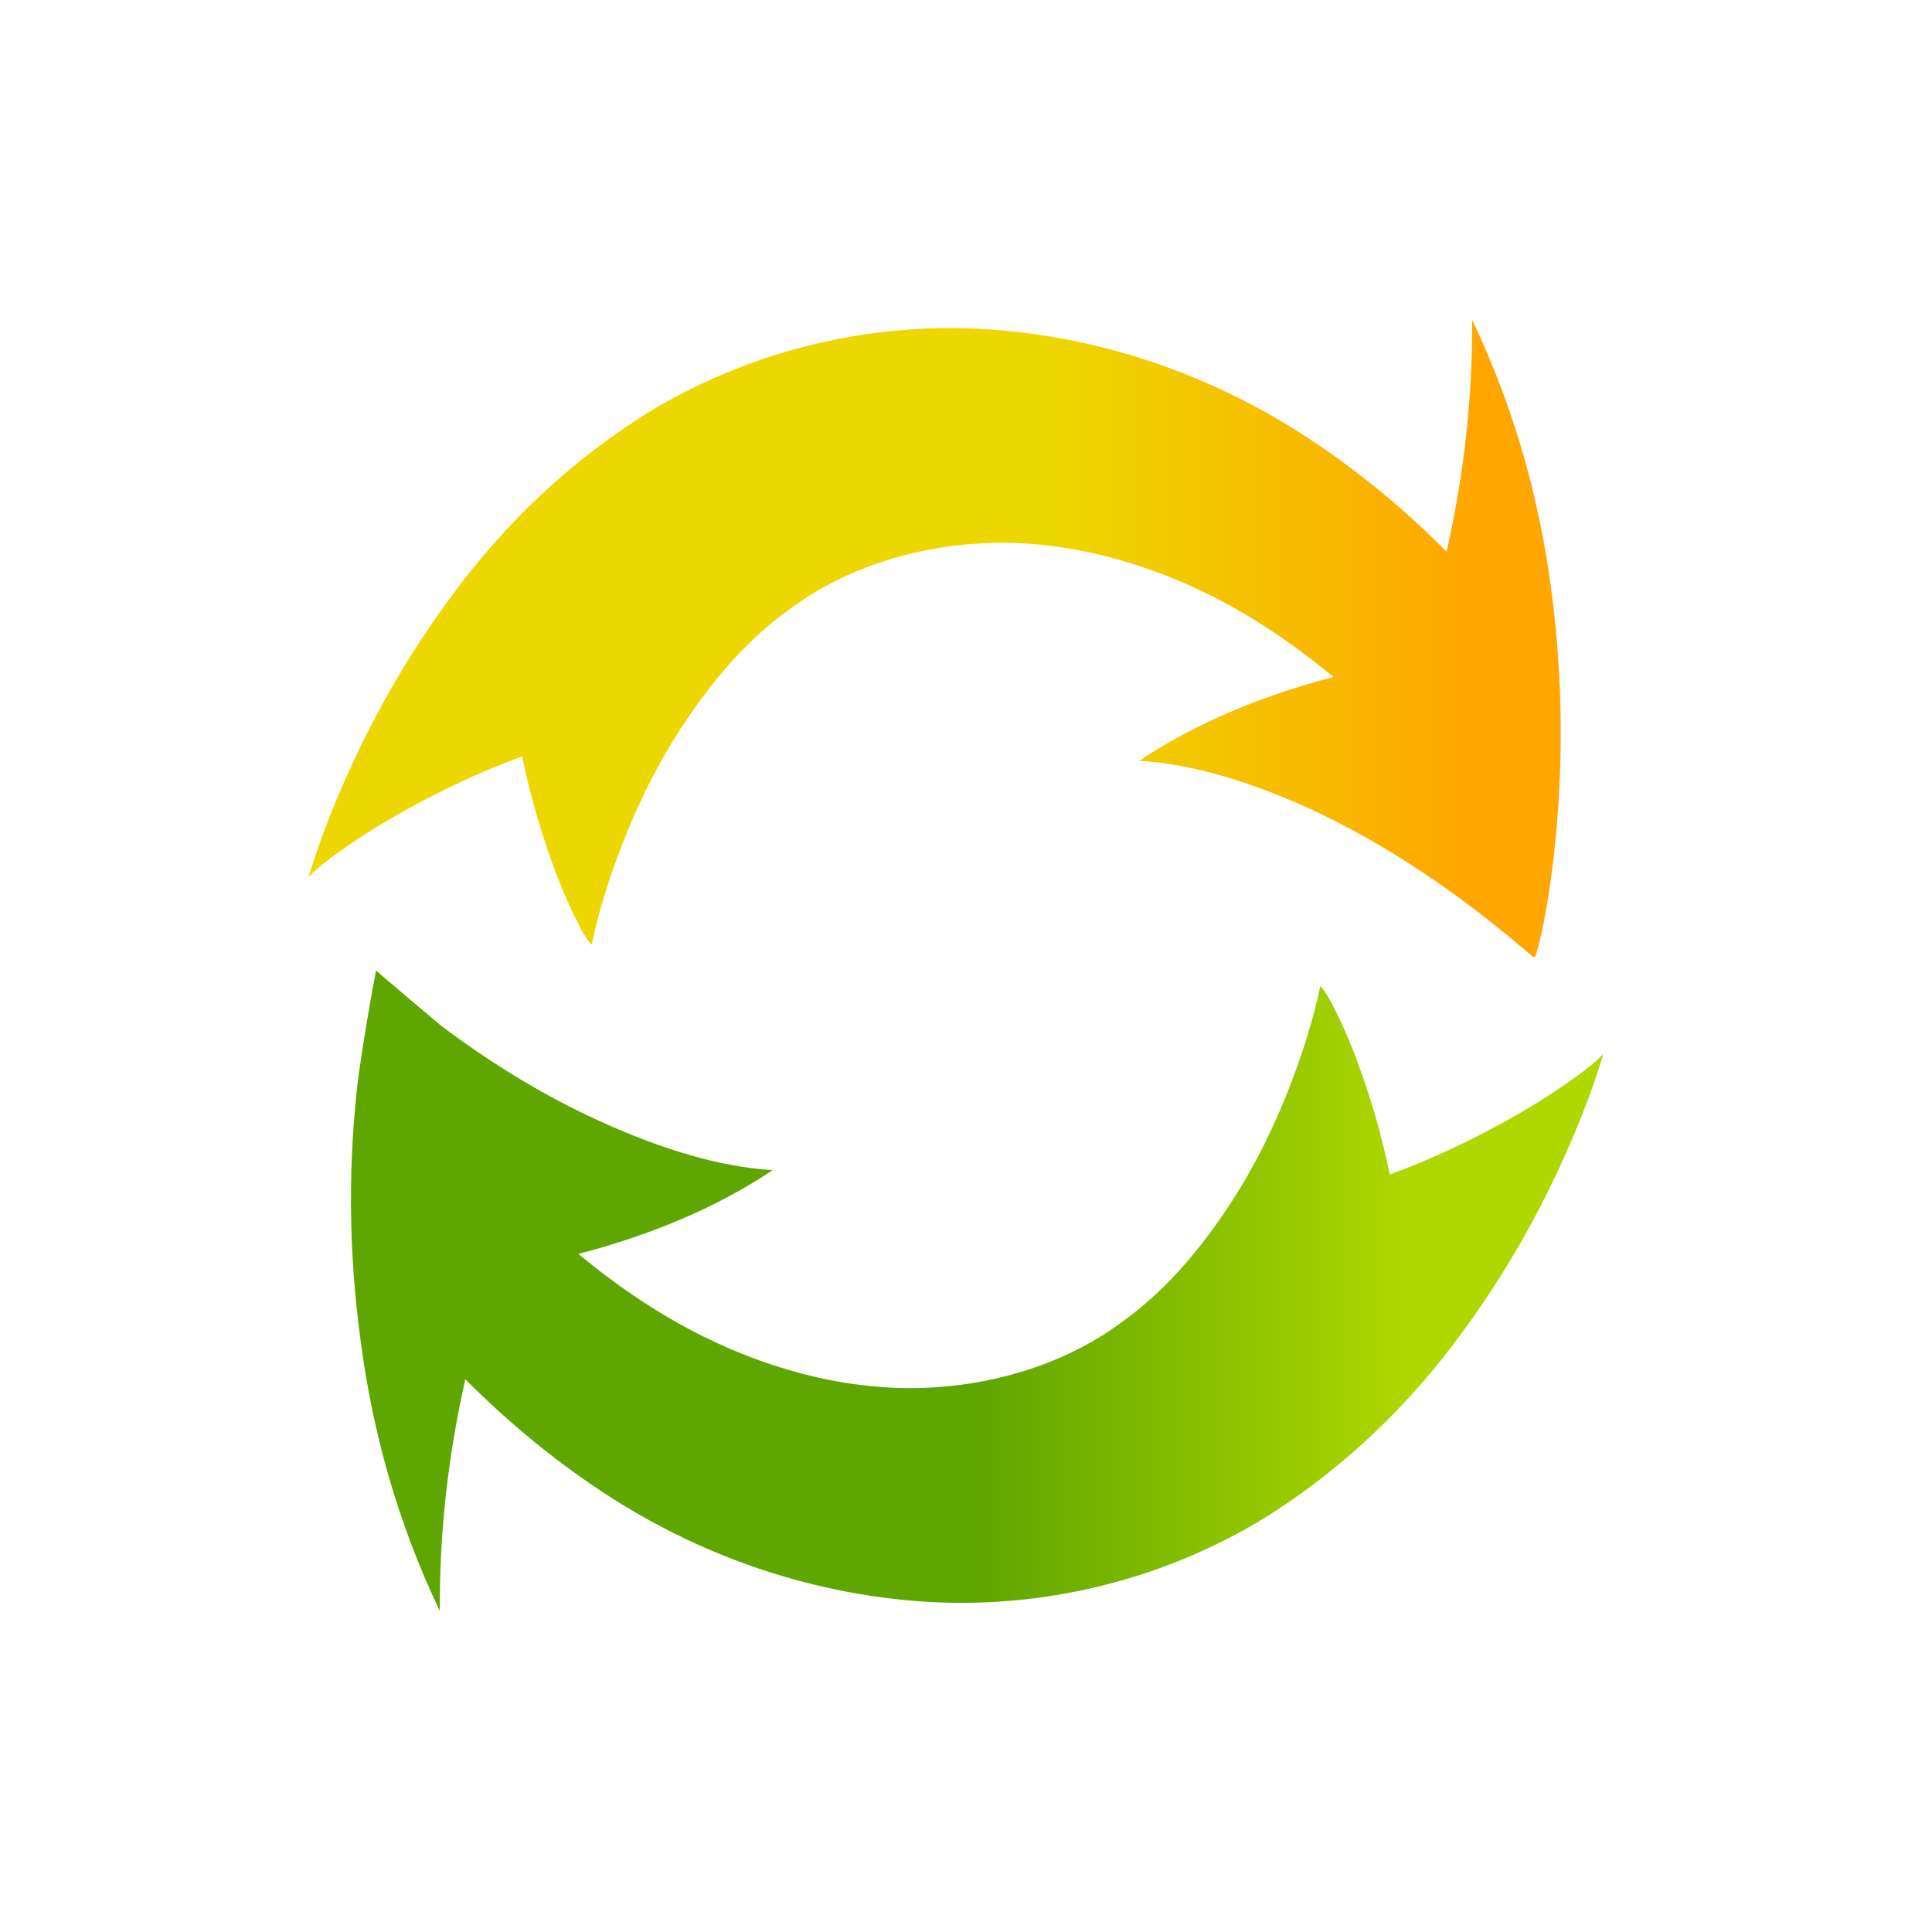 <?xml version="1.0" encoding="UTF-8" standalone="no"?>
<!-- Created with Inkscape (http://www.inkscape.org/) -->

<svg
   xmlns:dc="http://purl.org/dc/elements/1.1/"
   xmlns:cc="http://creativecommons.org/ns#"
   xmlns:rdf="http://www.w3.org/1999/02/22-rdf-syntax-ns#"
   xmlns:svg="http://www.w3.org/2000/svg"
   xmlns="http://www.w3.org/2000/svg"
   xmlns:xlink="http://www.w3.org/1999/xlink"
   xmlns:sodipodi="http://sodipodi.sourceforge.net/DTD/sodipodi-0.dtd"
   xmlns:inkscape="http://www.inkscape.org/namespaces/inkscape"
   width="300"
   height="300"
   id="svg3392"
   version="1.1"
   inkscape:version="0.48.0 r9654"
   sodipodi:docname="reload.svg">
  <defs
     id="defs3394">
    <filter
       color-interpolation-filters="sRGB"
       id="filter6495"
       inkscape:label="Drop shadow"
       width="1.5"
       height="1.5"
       x="-0.25"
       y="-0.25">
      <feGaussianBlur
         id="feGaussianBlur6497"
         in="SourceAlpha"
         stdDeviation="3"
         result="blur" />
      <feColorMatrix
         id="feColorMatrix6499"
         result="bluralpha"
         type="matrix"
         values="1 0 0 0 0 0 1 0 0 0 0 0 1 0 0 0 0 0 0.25 0 " />
      <feOffset
         id="feOffset6501"
         in="bluralpha"
         dx="7"
         dy="8"
         result="offsetBlur" />
      <feMerge
         id="feMerge6503">
        <feMergeNode
           id="feMergeNode6505"
           in="offsetBlur" />
        <feMergeNode
           id="feMergeNode6507"
           in="SourceGraphic" />
      </feMerge>
    </filter>
    <filter
       id="filter6742"
       inkscape:label="Combined lighting"
       inkscape:menu="Bevels"
       inkscape:menu-tooltip="Basic specular bevel to use for building textures"
       color-interpolation-filters="sRGB">
      <feGaussianBlur
         id="feGaussianBlur6744"
         stdDeviation="6"
         in="SourceGraphic"
         result="result0" />
      <feDiffuseLighting
         id="feDiffuseLighting6746"
         lighting-color="#ffffff"
         diffuseConstant="1"
         surfaceScale="4"
         result="result5">
        <feDistantLight
           id="feDistantLight6748"
           elevation="45"
           azimuth="235" />
      </feDiffuseLighting>
      <feComposite
         k4="0"
         k3="0"
         k2="0"
         id="feComposite6750"
         in2="SourceGraphic"
         k1="1.4"
         in="result5"
         result="fbSourceGraphic"
         operator="arithmetic" />
      <feGaussianBlur
         id="feGaussianBlur6752"
         result="result0"
         in="fbSourceGraphic"
         stdDeviation="6" />
      <feSpecularLighting
         id="feSpecularLighting6754"
         specularExponent="25"
         specularConstant="1"
         surfaceScale="4"
         lighting-color="#ffffff"
         result="result1"
         in="result0">
        <feDistantLight
           id="feDistantLight6756"
           azimuth="235"
           elevation="45" />
      </feSpecularLighting>
      <feComposite
         k4="0"
         k1="0"
         id="feComposite6758"
         in2="result1"
         k3="1"
         k2="1"
         operator="arithmetic"
         result="result4"
         in="fbSourceGraphic" />
      <feComposite
         id="feComposite6760"
         in2="SourceGraphic"
         operator="in"
         result="result2"
         in="result4" />
    </filter>
    <filter
       id="filter6722"
       inkscape:label="Combined lighting"
       inkscape:menu="Bevels"
       inkscape:menu-tooltip="Basic specular bevel to use for building textures"
       color-interpolation-filters="sRGB">
      <feGaussianBlur
         id="feGaussianBlur6724"
         stdDeviation="6"
         in="SourceGraphic"
         result="result0" />
      <feDiffuseLighting
         id="feDiffuseLighting6726"
         lighting-color="#ffffff"
         diffuseConstant="1"
         surfaceScale="4"
         result="result5">
        <feDistantLight
           id="feDistantLight6728"
           elevation="45"
           azimuth="235" />
      </feDiffuseLighting>
      <feComposite
         k4="0"
         k3="0"
         k2="0"
         id="feComposite6730"
         in2="SourceGraphic"
         k1="1.4"
         in="result5"
         result="fbSourceGraphic"
         operator="arithmetic" />
      <feGaussianBlur
         id="feGaussianBlur6732"
         result="result0"
         in="fbSourceGraphic"
         stdDeviation="6" />
      <feSpecularLighting
         id="feSpecularLighting6734"
         specularExponent="25"
         specularConstant="1"
         surfaceScale="4"
         lighting-color="#ffffff"
         result="result1"
         in="result0">
        <feDistantLight
           id="feDistantLight6736"
           azimuth="235"
           elevation="45" />
      </feSpecularLighting>
      <feComposite
         k4="0"
         k1="0"
         id="feComposite6738"
         in2="result1"
         k3="1"
         k2="1"
         operator="arithmetic"
         result="result4"
         in="fbSourceGraphic" />
      <feComposite
         id="feComposite6740"
         in2="SourceGraphic"
         operator="in"
         result="result2"
         in="result4" />
    </filter>
    <filter
       id="filter7888"
       inkscape:label="Specular light"
       inkscape:menu="ABCs"
       inkscape:menu-tooltip="Basic specular bevel to use for building textures"
       color-interpolation-filters="sRGB">
      <feGaussianBlur
         id="feGaussianBlur7890"
         result="result0"
         in="SourceAlpha"
         stdDeviation="6" />
      <feSpecularLighting
         id="feSpecularLighting7892"
         specularExponent="25"
         specularConstant="1"
         surfaceScale="10"
         lighting-color="#ffffff"
         result="result1"
         in="result0">
        <feDistantLight
           id="feDistantLight7894"
           azimuth="235"
           elevation="45" />
      </feSpecularLighting>
      <feComposite
         k4="0"
         k1="0"
         id="feComposite7896"
         in2="result1"
         k3="1"
         k2="1"
         operator="arithmetic"
         result="result4"
         in="SourceGraphic" />
      <feComposite
         id="feComposite7898"
         in2="SourceAlpha"
         operator="in"
         result="result2"
         in="result4" />
    </filter>
    <filter
       id="filter7912"
       inkscape:label="Specular light"
       inkscape:menu="ABCs"
       inkscape:menu-tooltip="Basic specular bevel to use for building textures"
       color-interpolation-filters="sRGB">
      <feGaussianBlur
         id="feGaussianBlur7914"
         result="result0"
         in="SourceAlpha"
         stdDeviation="6" />
      <feSpecularLighting
         id="feSpecularLighting7916"
         specularExponent="25"
         specularConstant="1"
         surfaceScale="10"
         lighting-color="#ffffff"
         result="result1"
         in="result0">
        <feDistantLight
           id="feDistantLight7918"
           azimuth="235"
           elevation="45" />
      </feSpecularLighting>
      <feComposite
         k4="0"
         k1="0"
         id="feComposite7920"
         in2="result1"
         k3="1"
         k2="1"
         operator="arithmetic"
         result="result4"
         in="SourceGraphic" />
      <feComposite
         id="feComposite7922"
         in2="SourceAlpha"
         operator="in"
         result="result2"
         in="result4" />
    </filter>
    <filter
       id="filter7900"
       inkscape:label="Specular light"
       inkscape:menu="ABCs"
       inkscape:menu-tooltip="Basic specular bevel to use for building textures"
       color-interpolation-filters="sRGB">
      <feGaussianBlur
         id="feGaussianBlur7902"
         result="result0"
         in="SourceAlpha"
         stdDeviation="6" />
      <feSpecularLighting
         id="feSpecularLighting7904"
         specularExponent="25"
         specularConstant="1"
         surfaceScale="10"
         lighting-color="#ffffff"
         result="result1"
         in="result0">
        <feDistantLight
           id="feDistantLight7906"
           azimuth="235"
           elevation="45" />
      </feSpecularLighting>
      <feComposite
         k4="0"
         k1="0"
         id="feComposite7908"
         in2="result1"
         k3="1"
         k2="1"
         operator="arithmetic"
         result="result4"
         in="SourceGraphic" />
      <feComposite
         id="feComposite7910"
         in2="SourceAlpha"
         operator="in"
         result="result2"
         in="result4" />
    </filter>
    <filter
       id="filter7924"
       inkscape:label="Specular light"
       inkscape:menu="ABCs"
       inkscape:menu-tooltip="Basic specular bevel to use for building textures"
       color-interpolation-filters="sRGB">
      <feGaussianBlur
         id="feGaussianBlur7926"
         result="result0"
         in="SourceAlpha"
         stdDeviation="6" />
      <feSpecularLighting
         id="feSpecularLighting7928"
         specularExponent="25"
         specularConstant="1"
         surfaceScale="10"
         lighting-color="#ffffff"
         result="result1"
         in="result0">
        <feDistantLight
           id="feDistantLight7930"
           azimuth="235"
           elevation="45" />
      </feSpecularLighting>
      <feComposite
         k4="0"
         k1="0"
         id="feComposite7932"
         in2="result1"
         k3="1"
         k2="1"
         operator="arithmetic"
         result="result4"
         in="SourceGraphic" />
      <feComposite
         id="feComposite7934"
         in2="SourceAlpha"
         operator="in"
         result="result2"
         in="result4" />
    </filter>
    <filter
       id="filter7972"
       inkscape:label="Specular light"
       inkscape:menu="ABCs"
       inkscape:menu-tooltip="Basic specular bevel to use for building textures"
       color-interpolation-filters="sRGB">
      <feGaussianBlur
         id="feGaussianBlur7974"
         result="result0"
         in="SourceAlpha"
         stdDeviation="6" />
      <feSpecularLighting
         id="feSpecularLighting7976"
         specularExponent="25"
         specularConstant="1"
         surfaceScale="10"
         lighting-color="#ffffff"
         result="result1"
         in="result0">
        <feDistantLight
           id="feDistantLight7978"
           azimuth="235"
           elevation="45" />
      </feSpecularLighting>
      <feComposite
         k4="0"
         k1="0"
         id="feComposite7980"
         in2="result1"
         k3="1"
         k2="1"
         operator="arithmetic"
         result="result4"
         in="SourceGraphic" />
      <feComposite
         id="feComposite7982"
         in2="SourceAlpha"
         operator="in"
         result="result2"
         in="result4" />
    </filter>
    <filter
       id="filter7960"
       inkscape:label="Specular light"
       inkscape:menu="ABCs"
       inkscape:menu-tooltip="Basic specular bevel to use for building textures"
       color-interpolation-filters="sRGB">
      <feGaussianBlur
         id="feGaussianBlur7962"
         result="result0"
         in="SourceAlpha"
         stdDeviation="6" />
      <feSpecularLighting
         id="feSpecularLighting7964"
         specularExponent="25"
         specularConstant="1"
         surfaceScale="10"
         lighting-color="#ffffff"
         result="result1"
         in="result0">
        <feDistantLight
           id="feDistantLight7966"
           azimuth="235"
           elevation="45" />
      </feSpecularLighting>
      <feComposite
         k4="0"
         k1="0"
         id="feComposite7968"
         in2="result1"
         k3="1"
         k2="1"
         operator="arithmetic"
         result="result4"
         in="SourceGraphic" />
      <feComposite
         id="feComposite7970"
         in2="SourceAlpha"
         operator="in"
         result="result2"
         in="result4" />
    </filter>
    <filter
       id="filter7948"
       inkscape:label="Specular light"
       inkscape:menu="ABCs"
       inkscape:menu-tooltip="Basic specular bevel to use for building textures"
       color-interpolation-filters="sRGB">
      <feGaussianBlur
         id="feGaussianBlur7950"
         result="result0"
         in="SourceAlpha"
         stdDeviation="6" />
      <feSpecularLighting
         id="feSpecularLighting7952"
         specularExponent="25"
         specularConstant="1"
         surfaceScale="10"
         lighting-color="#ffffff"
         result="result1"
         in="result0">
        <feDistantLight
           id="feDistantLight7954"
           azimuth="235"
           elevation="45" />
      </feSpecularLighting>
      <feComposite
         k4="0"
         k1="0"
         id="feComposite7956"
         in2="result1"
         k3="1"
         k2="1"
         operator="arithmetic"
         result="result4"
         in="SourceGraphic" />
      <feComposite
         id="feComposite7958"
         in2="SourceAlpha"
         operator="in"
         result="result2"
         in="result4" />
    </filter>
    <filter
       id="filter7936"
       inkscape:label="Specular light"
       inkscape:menu="ABCs"
       inkscape:menu-tooltip="Basic specular bevel to use for building textures"
       color-interpolation-filters="sRGB">
      <feGaussianBlur
         id="feGaussianBlur7938"
         result="result0"
         in="SourceAlpha"
         stdDeviation="6" />
      <feSpecularLighting
         id="feSpecularLighting7940"
         specularExponent="25"
         specularConstant="1"
         surfaceScale="10"
         lighting-color="#ffffff"
         result="result1"
         in="result0">
        <feDistantLight
           id="feDistantLight7942"
           azimuth="235"
           elevation="45" />
      </feSpecularLighting>
      <feComposite
         k4="0"
         k1="0"
         id="feComposite7944"
         in2="result1"
         k3="1"
         k2="1"
         operator="arithmetic"
         result="result4"
         in="SourceGraphic" />
      <feComposite
         id="feComposite7946"
         in2="SourceAlpha"
         operator="in"
         result="result2"
         in="result4" />
    </filter>
    <filter
       id="filter7888-3"
       inkscape:label="Specular light"
       inkscape:menu="ABCs"
       inkscape:menu-tooltip="Basic specular bevel to use for building textures"
       color-interpolation-filters="sRGB">
      <feGaussianBlur
         id="feGaussianBlur7890-8"
         result="result0"
         in="SourceAlpha"
         stdDeviation="6" />
      <feSpecularLighting
         id="feSpecularLighting7892-3"
         specularExponent="25"
         specularConstant="1"
         surfaceScale="10"
         lighting-color="#ffffff"
         result="result1"
         in="result0">
        <feDistantLight
           id="feDistantLight7894-7"
           azimuth="235"
           elevation="45" />
      </feSpecularLighting>
      <feComposite
         k4="0"
         k1="0"
         id="feComposite7896-9"
         in2="result1"
         k3="1"
         k2="1"
         operator="arithmetic"
         result="result4"
         in="SourceGraphic" />
      <feComposite
         id="feComposite7898-3"
         in2="SourceAlpha"
         operator="in"
         result="result2"
         in="result4" />
    </filter>
    <filter
       id="filter7912-7"
       inkscape:label="Specular light"
       inkscape:menu="ABCs"
       inkscape:menu-tooltip="Basic specular bevel to use for building textures"
       color-interpolation-filters="sRGB">
      <feGaussianBlur
         id="feGaussianBlur7914-8"
         result="result0"
         in="SourceAlpha"
         stdDeviation="6" />
      <feSpecularLighting
         id="feSpecularLighting7916-7"
         specularExponent="25"
         specularConstant="1"
         surfaceScale="10"
         lighting-color="#ffffff"
         result="result1"
         in="result0">
        <feDistantLight
           id="feDistantLight7918-4"
           azimuth="235"
           elevation="45" />
      </feSpecularLighting>
      <feComposite
         k4="0"
         k1="0"
         id="feComposite7920-1"
         in2="result1"
         k3="1"
         k2="1"
         operator="arithmetic"
         result="result4"
         in="SourceGraphic" />
      <feComposite
         id="feComposite7922-9"
         in2="SourceAlpha"
         operator="in"
         result="result2"
         in="result4" />
    </filter>
    <filter
       id="filter7900-0"
       inkscape:label="Specular light"
       inkscape:menu="ABCs"
       inkscape:menu-tooltip="Basic specular bevel to use for building textures"
       color-interpolation-filters="sRGB">
      <feGaussianBlur
         id="feGaussianBlur7902-9"
         result="result0"
         in="SourceAlpha"
         stdDeviation="6" />
      <feSpecularLighting
         id="feSpecularLighting7904-8"
         specularExponent="25"
         specularConstant="1"
         surfaceScale="10"
         lighting-color="#ffffff"
         result="result1"
         in="result0">
        <feDistantLight
           id="feDistantLight7906-8"
           azimuth="235"
           elevation="45" />
      </feSpecularLighting>
      <feComposite
         k4="0"
         k1="0"
         id="feComposite7908-5"
         in2="result1"
         k3="1"
         k2="1"
         operator="arithmetic"
         result="result4"
         in="SourceGraphic" />
      <feComposite
         id="feComposite7910-8"
         in2="SourceAlpha"
         operator="in"
         result="result2"
         in="result4" />
    </filter>
    <filter
       id="filter7706"
       inkscape:menu-tooltip="3D warped, fibered wood texture"
       inkscape:menu="Materials"
       inkscape:label="3D wood"
       height="1.5"
       y="-0.25"
       width="1.5"
       x="-0.25"
       color-interpolation-filters="sRGB">
      <feGaussianBlur
         id="feGaussianBlur7708"
         result="result8"
         stdDeviation="4" />
      <feTurbulence
         id="feTurbulence7710"
         baseFrequency="0.025 0.2"
         numOctaves="3"
         type="fractalNoise"
         result="result7"
         seed="22" />
      <feComposite
         in2="result8"
         id="feComposite7712"
         operator="in"
         in="SourceGraphic"
         result="result6" />
      <feDisplacementMap
         in2="result6"
         id="feDisplacementMap7714"
         result="result4"
         scale="50"
         yChannelSelector="A"
         xChannelSelector="A"
         in="result7" />
      <feFlood
         id="feFlood7716"
         flood-color="rgb(230,211,138)"
         flood-opacity="1"
         in="result4"
         result="result9" />
      <feComposite
         in2="result4"
         id="feComposite7718"
         operator="atop"
         result="result2" />
      <feComposite
         in2="SourceGraphic"
         id="feComposite7720"
         operator="atop"
         in="result2"
         result="result9" />
      <feGaussianBlur
         id="feGaussianBlur7722"
         result="result0"
         in="result9"
         stdDeviation="8" />
      <feSpecularLighting
         id="feSpecularLighting7724"
         specularExponent="15"
         specularConstant="0.7"
         surfaceScale="5"
         lighting-color="#ffffff"
         result="result1"
         in="result0">
        <feDistantLight
           id="feDistantLight7726"
           azimuth="235"
           elevation="50" />
      </feSpecularLighting>
      <feComposite
         in2="result9"
         id="feComposite7728"
         operator="in"
         result="result2"
         in="result1" />
      <feComposite
         k4="0"
         k1="0"
         in2="result2"
         id="feComposite7730"
         k3="0.5"
         k2="0.5"
         operator="arithmetic"
         result="result4"
         in="result9" />
      <feConvolveMatrix
         id="feConvolveMatrix7732"
         order="3 3"
         kernelMatrix="2 0 0 0 2 0 0 0 -2 "
         targetX="2"
         targetY="2"
         result="result10" />
      <feBlend
         in2="result10"
         id="feBlend7734"
         mode="multiply"
         in="result10" />
    </filter>
    <filter
       id="filter7924-4"
       inkscape:label="Specular light"
       inkscape:menu="ABCs"
       inkscape:menu-tooltip="Basic specular bevel to use for building textures"
       color-interpolation-filters="sRGB">
      <feGaussianBlur
         id="feGaussianBlur7926-3"
         result="result0"
         in="SourceAlpha"
         stdDeviation="6" />
      <feSpecularLighting
         id="feSpecularLighting7928-7"
         specularExponent="25"
         specularConstant="1"
         surfaceScale="10"
         lighting-color="#ffffff"
         result="result1"
         in="result0">
        <feDistantLight
           id="feDistantLight7930-1"
           azimuth="235"
           elevation="45" />
      </feSpecularLighting>
      <feComposite
         k4="0"
         k1="0"
         id="feComposite7932-3"
         in2="result1"
         k3="1"
         k2="1"
         operator="arithmetic"
         result="result4"
         in="SourceGraphic" />
      <feComposite
         id="feComposite7934-8"
         in2="SourceAlpha"
         operator="in"
         result="result2"
         in="result4" />
    </filter>
    <filter
       id="filter7972-0"
       inkscape:label="Specular light"
       inkscape:menu="ABCs"
       inkscape:menu-tooltip="Basic specular bevel to use for building textures"
       color-interpolation-filters="sRGB">
      <feGaussianBlur
         id="feGaussianBlur7974-9"
         result="result0"
         in="SourceAlpha"
         stdDeviation="6" />
      <feSpecularLighting
         id="feSpecularLighting7976-7"
         specularExponent="25"
         specularConstant="1"
         surfaceScale="10"
         lighting-color="#ffffff"
         result="result1"
         in="result0">
        <feDistantLight
           id="feDistantLight7978-9"
           azimuth="235"
           elevation="45" />
      </feSpecularLighting>
      <feComposite
         k4="0"
         k1="0"
         id="feComposite7980-9"
         in2="result1"
         k3="1"
         k2="1"
         operator="arithmetic"
         result="result4"
         in="SourceGraphic" />
      <feComposite
         id="feComposite7982-3"
         in2="SourceAlpha"
         operator="in"
         result="result2"
         in="result4" />
    </filter>
    <filter
       id="filter7960-2"
       inkscape:label="Specular light"
       inkscape:menu="ABCs"
       inkscape:menu-tooltip="Basic specular bevel to use for building textures"
       color-interpolation-filters="sRGB">
      <feGaussianBlur
         id="feGaussianBlur7962-4"
         result="result0"
         in="SourceAlpha"
         stdDeviation="6" />
      <feSpecularLighting
         id="feSpecularLighting7964-3"
         specularExponent="25"
         specularConstant="1"
         surfaceScale="10"
         lighting-color="#ffffff"
         result="result1"
         in="result0">
        <feDistantLight
           id="feDistantLight7966-7"
           azimuth="235"
           elevation="45" />
      </feSpecularLighting>
      <feComposite
         k4="0"
         k1="0"
         id="feComposite7968-1"
         in2="result1"
         k3="1"
         k2="1"
         operator="arithmetic"
         result="result4"
         in="SourceGraphic" />
      <feComposite
         id="feComposite7970-2"
         in2="SourceAlpha"
         operator="in"
         result="result2"
         in="result4" />
    </filter>
    <filter
       id="filter7948-2"
       inkscape:label="Specular light"
       inkscape:menu="ABCs"
       inkscape:menu-tooltip="Basic specular bevel to use for building textures"
       color-interpolation-filters="sRGB">
      <feGaussianBlur
         id="feGaussianBlur7950-0"
         result="result0"
         in="SourceAlpha"
         stdDeviation="6" />
      <feSpecularLighting
         id="feSpecularLighting7952-2"
         specularExponent="25"
         specularConstant="1"
         surfaceScale="10"
         lighting-color="#ffffff"
         result="result1"
         in="result0">
        <feDistantLight
           id="feDistantLight7954-1"
           azimuth="235"
           elevation="45" />
      </feSpecularLighting>
      <feComposite
         k4="0"
         k1="0"
         id="feComposite7956-7"
         in2="result1"
         k3="1"
         k2="1"
         operator="arithmetic"
         result="result4"
         in="SourceGraphic" />
      <feComposite
         id="feComposite7958-5"
         in2="SourceAlpha"
         operator="in"
         result="result2"
         in="result4" />
    </filter>
    <filter
       id="filter7936-1"
       inkscape:label="Specular light"
       inkscape:menu="ABCs"
       inkscape:menu-tooltip="Basic specular bevel to use for building textures"
       color-interpolation-filters="sRGB">
      <feGaussianBlur
         id="feGaussianBlur7938-7"
         result="result0"
         in="SourceAlpha"
         stdDeviation="6" />
      <feSpecularLighting
         id="feSpecularLighting7940-4"
         specularExponent="25"
         specularConstant="1"
         surfaceScale="10"
         lighting-color="#ffffff"
         result="result1"
         in="result0">
        <feDistantLight
           id="feDistantLight7942-1"
           azimuth="235"
           elevation="45" />
      </feSpecularLighting>
      <feComposite
         k4="0"
         k1="0"
         id="feComposite7944-7"
         in2="result1"
         k3="1"
         k2="1"
         operator="arithmetic"
         result="result4"
         in="SourceGraphic" />
      <feComposite
         id="feComposite7946-1"
         in2="SourceAlpha"
         operator="in"
         result="result2"
         in="result4" />
    </filter>
    <filter
       id="filter7984"
       inkscape:menu-tooltip="3D warped, fibered wood texture"
       inkscape:menu="Materials"
       inkscape:label="3D wood"
       height="1.5"
       y="-0.25"
       width="1.5"
       x="-0.25"
       color-interpolation-filters="sRGB">
      <feGaussianBlur
         id="feGaussianBlur7986"
         result="result8"
         stdDeviation="4" />
      <feTurbulence
         id="feTurbulence7988"
         baseFrequency="0.025 0.2"
         numOctaves="3"
         type="fractalNoise"
         result="result7"
         seed="22" />
      <feComposite
         id="feComposite7990"
         in2="result8"
         operator="in"
         in="SourceGraphic"
         result="result6" />
      <feDisplacementMap
         id="feDisplacementMap7992"
         in2="result6"
         result="result4"
         scale="50"
         yChannelSelector="A"
         xChannelSelector="A"
         in="result7" />
      <feFlood
         id="feFlood7994"
         flood-color="rgb(230,211,138)"
         flood-opacity="1"
         in="result4"
         result="result9" />
      <feComposite
         id="feComposite7996"
         in2="result4"
         operator="atop"
         result="result2" />
      <feComposite
         id="feComposite7998"
         in2="SourceGraphic"
         operator="atop"
         in="result2"
         result="result9" />
      <feGaussianBlur
         id="feGaussianBlur8000"
         result="result0"
         in="result9"
         stdDeviation="8" />
      <feSpecularLighting
         id="feSpecularLighting8002"
         specularExponent="15"
         specularConstant="0.7"
         surfaceScale="5"
         lighting-color="#ffffff"
         result="result1"
         in="result0">
        <feDistantLight
           id="feDistantLight8004"
           azimuth="235"
           elevation="50" />
      </feSpecularLighting>
      <feComposite
         id="feComposite8006"
         in2="result9"
         operator="in"
         result="result2"
         in="result1" />
      <feComposite
         k4="0"
         k1="0"
         id="feComposite8008"
         in2="result2"
         k3="0.5"
         k2="0.5"
         operator="arithmetic"
         result="result4"
         in="result9" />
      <feConvolveMatrix
         id="feConvolveMatrix8010"
         order="3 3"
         kernelMatrix="2 0 0 0 2 0 0 0 -2 "
         targetX="2"
         targetY="2"
         result="result10" />
      <feBlend
         id="feBlend8012"
         in2="result10"
         mode="multiply"
         in="result10" />
    </filter>
    <linearGradient
       gradientTransform="matrix(0.368,0,0,0.368,-0.881,757.706)"
       y2="230.078"
       x2="231.75"
       y1="230.078"
       x1="39.656"
       gradientUnits="userSpaceOnUse"
       id="linearGradient4197"
       xlink:href="#linearGradient4230"
       inkscape:collect="always" />
    <linearGradient
       id="linearGradient4230"
       inkscape:collect="always">
      <stop
         id="stop4232"
         offset="0"
         style="stop-color:#afd800;stop-opacity:1" />
      <stop
         id="stop4234"
         offset="1"
         style="stop-color:#60a600;stop-opacity:1" />
    </linearGradient>
    <inkscape:path-effect
       effect="bend_path"
       id="path-effect3947-4"
       is_visible="true"
       bendpath="m 6.873,754.086 c 0,0 18.037,-78 85.547,-78 67.51,0 105.547,78 105.547,78"
       prop_scale="1"
       scale_y_rel="false"
       vertical="false"
       bendpath-nodetypes="czc" />
    <filter
       id="filter3925-69"
       inkscape:label="Specular light"
       inkscape:menu="ABCs"
       inkscape:menu-tooltip="Basic specular bevel to use for building textures"
       color-interpolation-filters="sRGB">
      <feGaussianBlur
         id="feGaussianBlur3927-69"
         result="result0"
         in="SourceAlpha"
         stdDeviation="6" />
      <feSpecularLighting
         id="feSpecularLighting3929-9"
         specularExponent="25"
         specularConstant="1"
         surfaceScale="10"
         lighting-color="#ffffff"
         result="result1"
         in="result0">
        <feDistantLight
           id="feDistantLight3931-4"
           azimuth="235"
           elevation="45" />
      </feSpecularLighting>
      <feComposite
         k4="0"
         k1="0"
         id="feComposite3933-0"
         in2="result1"
         k3="1"
         k2="1"
         operator="arithmetic"
         result="result4"
         in="SourceGraphic" />
      <feComposite
         id="feComposite3935-95"
         in2="SourceAlpha"
         operator="in"
         result="result2"
         in="result4" />
    </filter>
    <linearGradient
       inkscape:collect="always"
       xlink:href="#linearGradient3897"
       id="linearGradient3903"
       x1="39.656"
       y1="230.078"
       x2="231.75"
       y2="230.078"
       gradientUnits="userSpaceOnUse" />
    <linearGradient
       inkscape:collect="always"
       id="linearGradient3897">
      <stop
         style="stop-color:#ecd800;stop-opacity:1"
         offset="0"
         id="stop3899" />
      <stop
         style="stop-color:#ffa600;stop-opacity:1"
         offset="1"
         id="stop3901" />
    </linearGradient>
    <inkscape:path-effect
       effect="bend_path"
       id="path-effect3947"
       is_visible="true"
       bendpath="m 40.156,228.078 c 0,0 18.037,-78 85.547,-78 67.51,0 105.547,78 105.547,78"
       prop_scale="1"
       scale_y_rel="false"
       vertical="false"
       bendpath-nodetypes="czc" />
    <filter
       id="filter3925"
       inkscape:label="Specular light"
       inkscape:menu="ABCs"
       inkscape:menu-tooltip="Basic specular bevel to use for building textures"
       color-interpolation-filters="sRGB">
      <feGaussianBlur
         id="feGaussianBlur3927"
         result="result0"
         in="SourceAlpha"
         stdDeviation="6" />
      <feSpecularLighting
         id="feSpecularLighting3929"
         specularExponent="25"
         specularConstant="1"
         surfaceScale="10"
         lighting-color="#ffffff"
         result="result1"
         in="result0">
        <feDistantLight
           id="feDistantLight3931"
           azimuth="235"
           elevation="45" />
      </feSpecularLighting>
      <feComposite
         k4="0"
         k1="0"
         id="feComposite3933"
         in2="result1"
         k3="1"
         k2="1"
         operator="arithmetic"
         result="result4"
         in="SourceGraphic" />
      <feComposite
         id="feComposite3935"
         in2="SourceAlpha"
         operator="in"
         result="result2"
         in="result4" />
    </filter>
    <linearGradient
       gradientTransform="matrix(0.368,0,0,0.368,121.556,67.791)"
       y2="230.078"
       x2="231.75"
       y1="230.078"
       x1="39.656"
       gradientUnits="userSpaceOnUse"
       id="linearGradient4328"
       xlink:href="#linearGradient3897"
       inkscape:collect="always" />
  </defs>
  <sodipodi:namedview
     id="base"
     pagecolor="#ffffff"
     bordercolor="#666666"
     borderopacity="1.0"
     inkscape:pageopacity="0.0"
     inkscape:pageshadow="2"
     inkscape:zoom="1.28"
     inkscape:cx="380.54501"
     inkscape:cy="250"
     inkscape:document-units="px"
     inkscape:current-layer="layer1"
     showgrid="false"
     inkscape:window-width="1600"
     inkscape:window-height="823"
     inkscape:window-x="0"
     inkscape:window-y="24"
     inkscape:window-maximized="1" />
  <g
     inkscape:label="Layer 1"
     inkscape:groupmode="layer"
     id="layer1"
     transform="translate(0,-752.362)">
    <path
       style="fill:url(#linearGradient4328);fill-opacity:1;stroke:none;filter:url(#filter3925)"
       d="m 16.065,222.339 c 0.003,-0.01 0.005,-0.019 0.008,-0.028 0.007,-0.027 0.015,-0.054 0.022,-0.08 0.028,-0.102 0.054,-0.194 0.078,-0.277 0,0 0,0 0,0 2e-6,-1e-5 3e-6,-1e-5 5e-6,-2e-5 0.102,-0.36 0.199,-0.687 0.29,-0.98 2e-6,-1e-5 3e-6,-1e-5 4e-6,-2e-5 0,0 0,0 0,0 0.346,-1.121 0.694,-2.175 1.039,-3.166 0,0 0,0 0,0 1e-6,0 2e-6,-1e-5 4e-6,-1e-5 0,0 0,0 0,0 1.251,-3.594 2.618,-7.048 4.069,-10.37 2e-6,-1e-5 3e-6,-1e-5 5e-6,-1e-5 0,0 0,0 0,0 4.653,-10.735 10.501,-21.068 17.567,-30.65 0,0 0,0 0,0 3e-6,0 5e-6,-10e-6 7e-6,-10e-6 8.839,-12.151 20.192,-23.049 33.824,-31.206 0,0 0,0 0,0 16.374,-9.515 34.786,-13.686 52.742,-12.778 0,0 1e-5,0 1e-5,0 19.012,1.045 36.845,7.217 52.022,16.85 8.935,5.687 16.953,12.313 24.139,19.532 2.722,-12.051 4.255,-24.68 4.167,-37.839 7.092,14.859 10.994,29.595 12.883,43.788 0,0 0,0 0,0 0,0 0,0 0,1e-5 2.052,15.208 2.023,29.899 0.44,43.831 0,1e-5 0,1e-5 0,1e-5 -0.483,4.239 -1.121,8.393 -1.971,12.397 -0.232,1.096 -0.492,2.157 -0.791,3.173 0,0 0,0 0,0 0,0 0,0 0,0 -0.078,0.266 -0.166,0.514 -0.265,0.743 0,0 0,0 0,0 0,0 0,0 0,0 -0.032,0.045 -0.069,0.081 -0.11,0.108 0,0 0,0 0,0 3.711,-1.805 7.431,-3.615 11.16,-5.428 1.288,-0.626 2.577,-1.253 3.867,-1.881 0.001,-7.3e-4 0.003,-0.001 0.004,-0.002 -0.001,7.3e-4 -0.003,0.001 -0.004,0.002 -1.29,0.627 -2.58,1.255 -3.871,1.883 -3.737,1.818 -7.477,3.637 -11.221,5.458 0,0 0,0 0,0 -0.021,0.004 -0.047,-1.2e-4 -0.077,-0.013 0,0 0,0 0,0 -0.144,-0.106 -0.298,-0.227 -0.461,-0.364 0,0 0,0 0,0 0,0 0,0 0,0 -0.624,-0.527 -1.271,-1.071 -1.941,-1.64 0,0 0,0 0,-1e-5 0,0 0,0 0,0 -2.445,-2.079 -4.977,-4.084 -7.575,-6.058 -8.551,-6.481 -17.43,-11.923 -26.403,-16.106 0,0 0,0 0,0 -9.86,-4.489 -19.453,-7.405 -28.029,-7.9 9.218,-6.154 20.034,-10.643 31.748,-13.685 -6.487,-5.36 -13.33,-9.987 -20.508,-13.53 -11.878,-5.868 -24.907,-9.009 -37.204,-8.275 0,0 0,0 0,0 -11.425,0.614 -22.623,4.36 -31.15,10.767 -7.635,5.446 -14.031,13.304 -19.397,22.096 -1e-6,0 -2e-6,0 -4e-6,0 -4.263,7.114 -7.652,14.885 -10.289,22.99 0,0 -1e-6,0 -2e-6,10e-6 -0.808,2.512 -1.515,4.973 -2.088,7.381 -1e-6,0 -1e-6,1e-5 -2e-6,1e-5 -0.158,0.665 -0.295,1.278 -0.405,1.837 -10e-7,0 -10e-7,10e-6 -10e-7,10e-6 -0.029,0.147 -0.05,0.265 -0.062,0.353 0,0 0,0 0,0 -0.005,0.031 -0.008,0.054 -0.009,0.069 -2.49e-4,0.004 -3.54e-4,0.007 -3.01e-4,0.009 2.3e-5,9e-4 6.1e-5,0.002 1.14e-4,0.003 -0.004,-0.002 -0.007,-0.003 -0.011,-0.005 -0.011,-0.005 -0.021,-0.011 -0.032,-0.017 -0.041,-0.025 -0.079,-0.058 -0.116,-0.1 -1e-6,0 -1e-6,0 -1e-6,0 -0.15,-0.129 -0.291,-0.29 -0.424,-0.481 0,0 0,0 0,0 -0.506,-0.729 -0.978,-1.532 -1.426,-2.396 -10e-7,0 -10e-7,0 -10e-7,0 -1.624,-3.128 -3.059,-6.487 -4.343,-10.001 0,0 0,0 0,0 -2.053,-5.638 -3.765,-11.557 -5.029,-17.739 -6.361,2.342 -12.712,5.276 -18.948,8.733 -10e-7,0 -10e-7,0 -2e-6,0 -3.891,2.152 -7.758,4.558 -11.573,7.312 -1e-6,0 -2e-6,0 -2e-6,0 -1.053,0.759 -2.112,1.591 -3.175,2.514 -1e-6,0 -2e-6,0 -2e-6,0 -0.279,0.242 -0.565,0.518 -0.856,0.83 0,0 -1e-6,0 -2e-6,1e-5 -0.073,0.071 -0.147,0.151 -0.224,0.241 -0.02,0.023 -0.039,0.046 -0.059,0.07 -0.007,0.008 -0.014,0.017 -0.021,0.025 z"
       id="path3127"
       inkscape:connector-curvature="0"
       transform="matrix(0.951,0,0,0.951,32.654,677.125)"
       sodipodi:nodetypes="ccccccccc"
       inkscape:path-effect="#path-effect3947"
       inkscape:original-d="m 40.15625,204.3125 144.03125,12 -12,-32.3125 57.0625,61.84375 -61.0625,28.3125 16,-30.3125 -144.03125,8 20,-21.76563 z"
       inkscape:export-filename="/home/abdo/eclipse_helios_workspace/gestMyCar/bin/com/abdobelk/res/icons/jtree/Contracts/Running.png"
       inkscape:export-xdpi="102.48"
       inkscape:export-ydpi="102.48" />
    <path
       style="fill:url(#linearGradient4197);fill-opacity:1;stroke:none;filter:url(#filter3925-69)"
       d="m -17.219,748.347 c 0.003,-0.01 0.005,-0.019 0.008,-0.028 0.007,-0.027 0.015,-0.054 0.022,-0.08 0.028,-0.102 0.054,-0.194 0.078,-0.277 0,0 0,0 0,0 1e-6,-10e-6 2e-6,-10e-6 3e-6,-10e-6 0.102,-0.36 0.199,-0.687 0.29,-0.98 0,0 10e-7,0 2e-6,-10e-6 0,0 0,0 0,0 0.346,-1.121 0.694,-2.175 1.039,-3.166 10e-7,0 2e-6,-10e-6 4e-6,-10e-6 1.251,-3.594 2.618,-7.048 4.069,-10.37 0,0 10e-7,0 2e-6,0 4.653,-10.735 10.501,-21.068 17.567,-30.65 1.1e-6,0 2.3e-6,0 3.5e-6,0 8.839,-12.151 20.192,-23.049 33.824,-31.206 0,0 0,0 0,0 16.374,-9.515 34.786,-13.686 52.742,-12.778 0,0 0,0 0,0 4e-6,0 8e-6,0 1.2e-5,0 19.012,1.045 36.845,7.217 52.022,16.85 8.935,5.687 16.953,12.313 24.139,19.532 2.722,-12.051 4.255,-24.68 4.167,-37.839 7.092,14.859 10.994,29.595 12.883,43.788 0,0 0,0 0,0 2.126,15.333 2.076,29.989 0.378,43.726 0,0 0,0 0,0 -0.85,5.863 -1.798,11.551 -2.843,17.063 4.933,-2.616 9.866,-5.232 14.801,-7.848 -4.935,2.616 -9.868,5.232 -14.801,7.848 -3.568,-3.066 -7.095,-6.056 -10.58,-8.972 0,0 -1e-5,0 -1e-5,0 -8.515,-6.419 -17.317,-11.731 -26.172,-15.714 0,0 0,0 0,0 -9.86,-4.489 -19.453,-7.405 -28.029,-7.9 9.218,-6.154 20.034,-10.643 31.748,-13.685 -6.487,-5.36 -13.33,-9.987 -20.508,-13.53 -11.878,-5.868 -24.907,-9.009 -37.204,-8.275 -10e-7,0 -3e-6,0 -4e-6,0 -10e-7,0 -3e-6,0 -4e-6,0 -11.425,0.614 -22.623,4.36 -31.15,10.767 -7.635,5.446 -14.031,13.304 -19.397,22.096 -10e-7,0 -3e-6,0 -4e-6,0 -4.263,7.114 -7.652,14.885 -10.289,22.99 -1e-6,0 -2e-6,0 -3e-6,1e-5 -0.808,2.512 -1.515,4.973 -2.088,7.381 0,0 -1e-6,1e-5 -2e-6,1e-5 -0.158,0.665 -0.295,1.278 -0.405,1.837 0,0 -1e-6,1e-5 -1e-6,1e-5 -0.029,0.147 -0.05,0.265 -0.062,0.353 0,0 0,0 0,0 -0.005,0.031 -0.008,0.054 -0.009,0.069 -2.49e-4,0.004 -3.55e-4,0.007 -3.02e-4,0.009 2.3e-5,9e-4 6.1e-5,0.002 1.14e-4,0.003 -0.004,-0.002 -0.007,-0.003 -0.011,-0.005 -0.011,-0.005 -0.021,-0.011 -0.032,-0.017 -0.041,-0.025 -0.079,-0.058 -0.116,-0.1 -1e-6,0 -1e-6,0 -1e-6,0 -0.15,-0.129 -0.291,-0.29 -0.424,-0.481 -10e-7,0 -10e-7,0 -10e-7,0 -0.506,-0.729 -0.978,-1.532 -1.426,-2.396 0,-10e-6 0,-10e-6 0,-10e-6 0,0 0,0 0,0 -1.624,-3.128 -3.059,-6.487 -4.343,-10.001 -10e-7,0 -10e-7,0 -10e-7,0 -2.053,-5.638 -3.765,-11.557 -5.029,-17.739 -6.361,2.342 -12.712,5.276 -18.948,8.733 -6e-7,0 -1.2e-6,0 -1.8e-6,0 -3.891,2.152 -7.758,4.558 -11.573,7.312 -10e-7,0 -10e-7,0 -2e-6,0 -1.053,0.759 -2.112,1.591 -3.175,2.514 -1e-6,0 -1e-6,0 -2e-6,0 -0.279,0.242 -0.565,0.518 -0.856,0.83 0,0 -1e-6,0 -1e-6,1e-5 -0.073,0.071 -0.147,0.151 -0.224,0.241 -0.02,0.023 -0.039,0.046 -0.059,0.07 -0.007,0.008 -0.014,0.017 -0.021,0.025 z"
       id="path3127-1"
       inkscape:connector-curvature="0"
       sodipodi:nodetypes="ccccccccc"
       inkscape:path-effect="#path-effect3947-4"
       inkscape:original-d="m 6.8727212,730.3203 144.0312488,12 -12,-32.3125 57.0625,61.84375 -61.0625,28.3125 16,-30.3125 -144.0312488,8 19.9999998,-21.76563 z"
       transform="matrix(-0.951,0,0,-0.951,232.578,1627.664)"
       inkscape:export-filename="/home/abdo/eclipse_helios_workspace/gestMyCar/bin/com/abdobelk/res/icons/jtree/Contracts/Running.png"
       inkscape:export-xdpi="102.48"
       inkscape:export-ydpi="102.48" />
  </g>
</svg>
